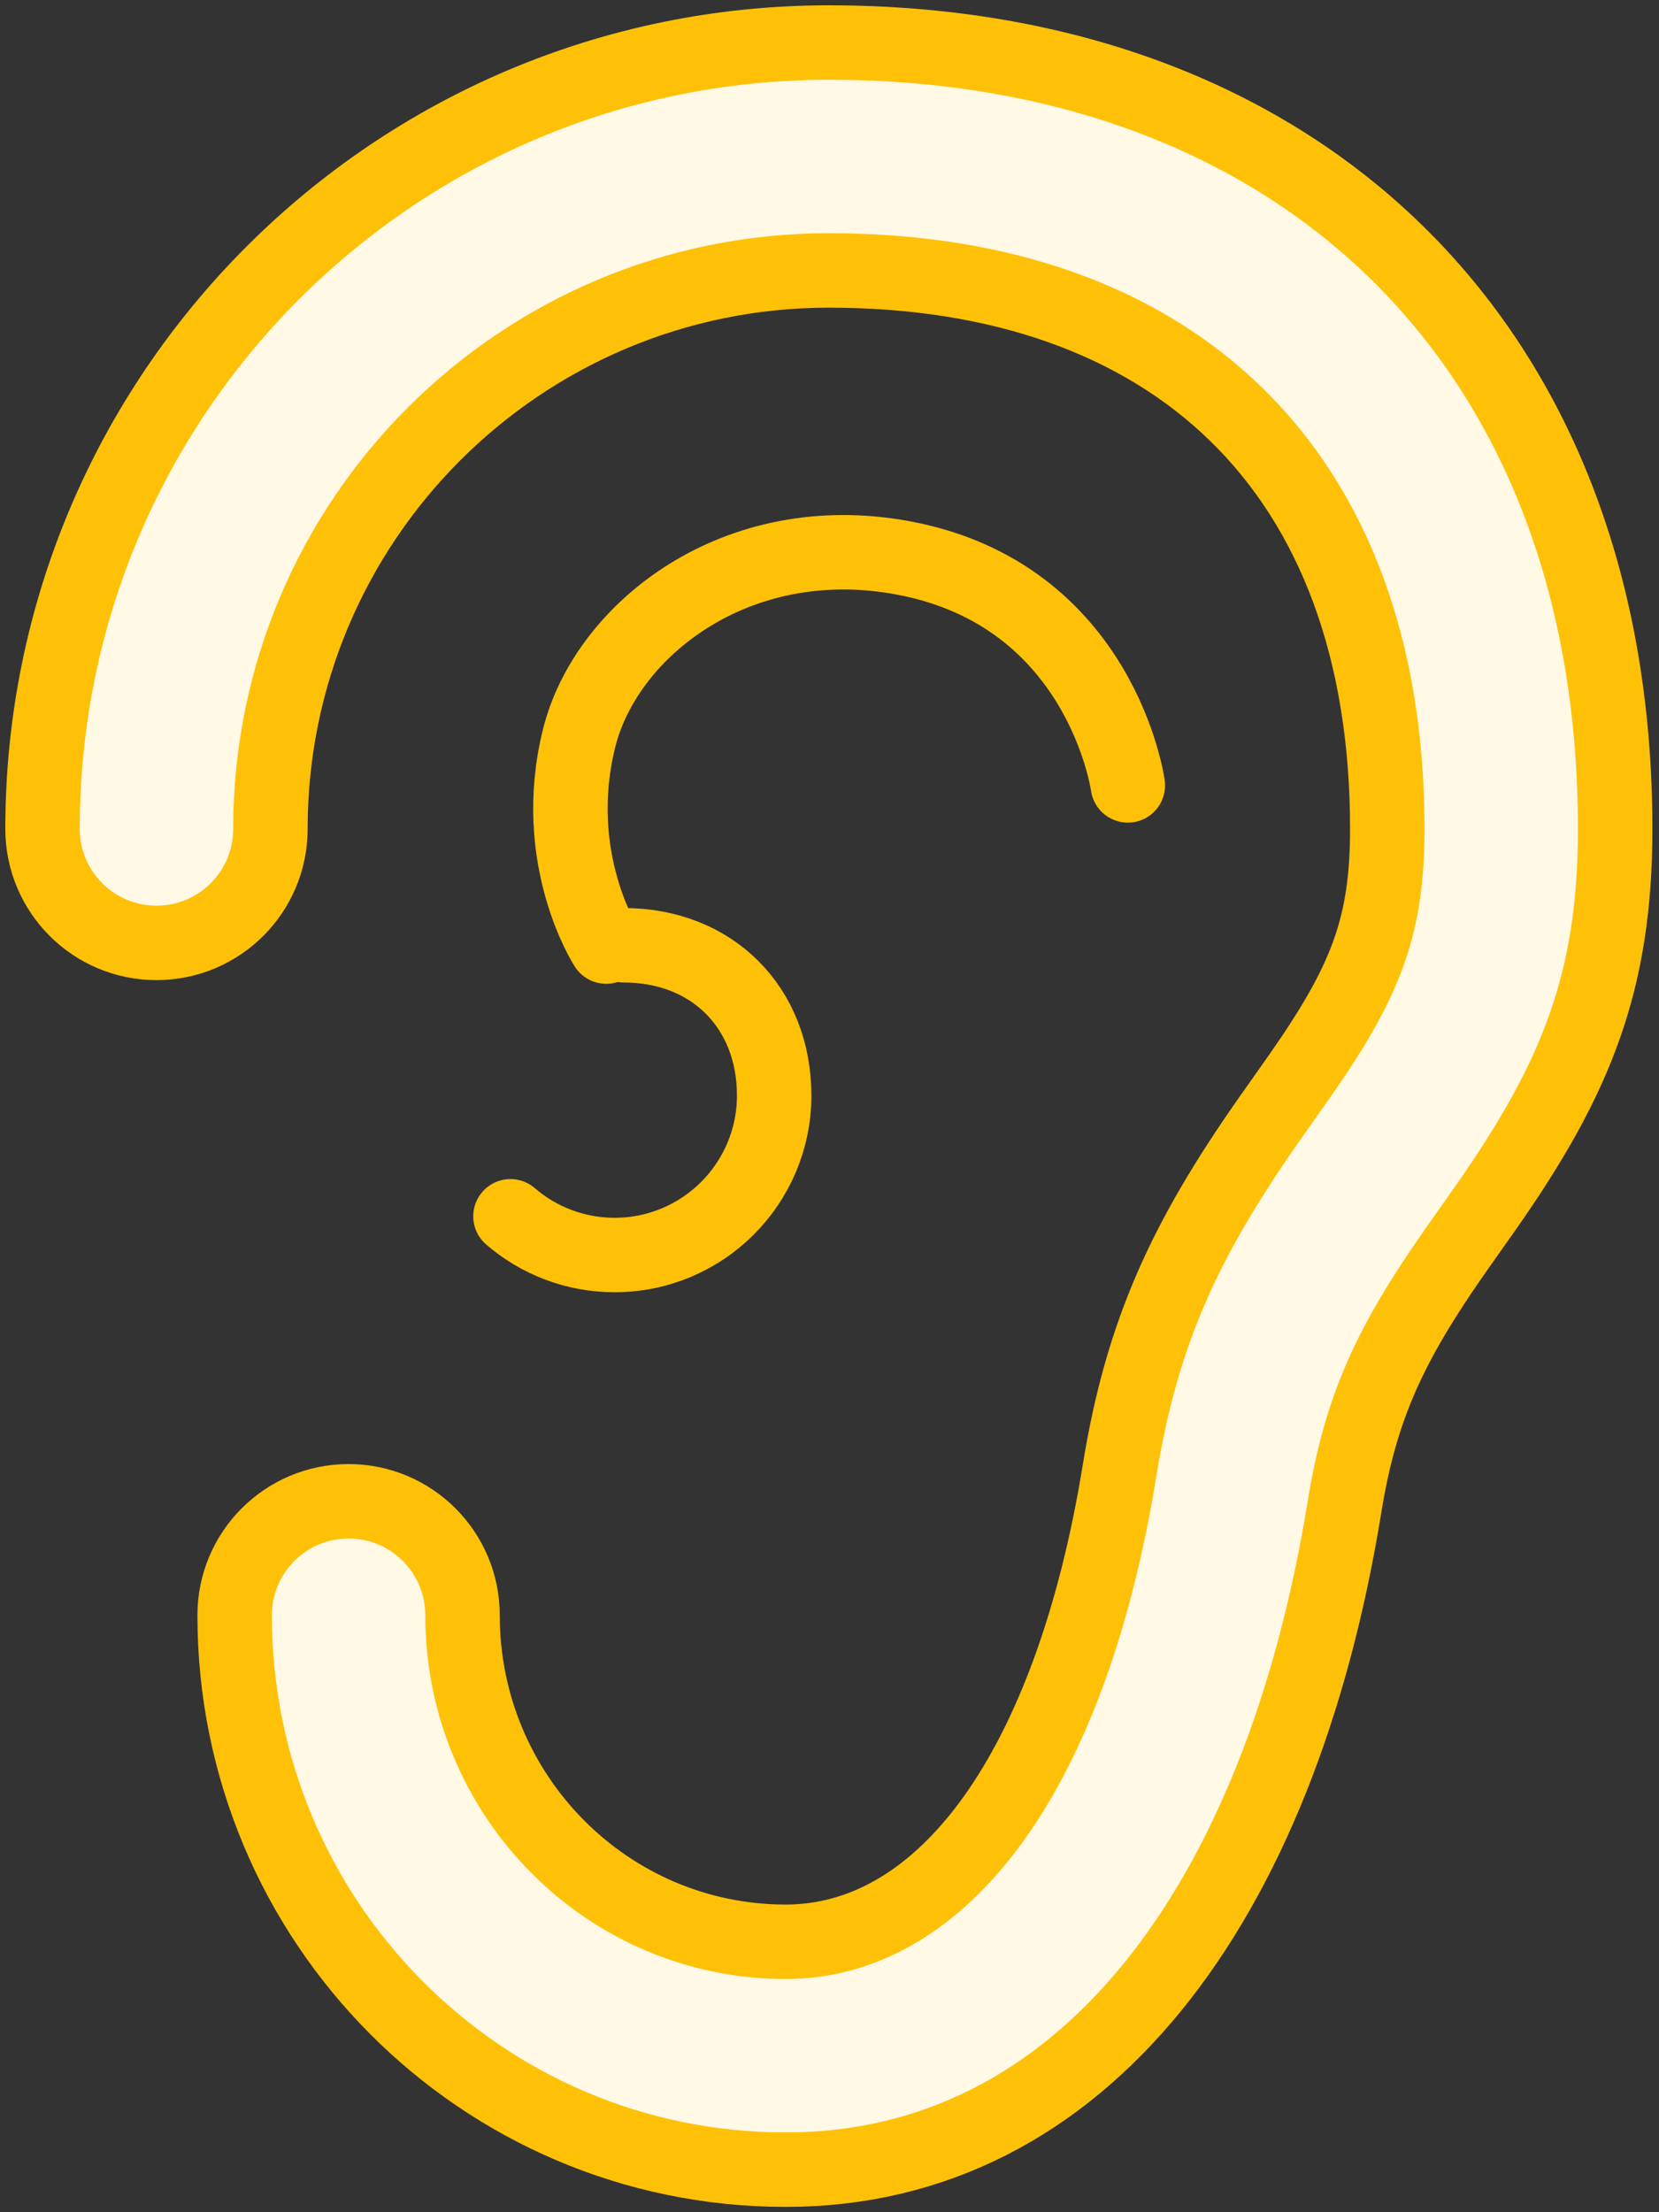 <?xml version="1.0" encoding="UTF-8"?>
<svg width="78px" height="104px" viewBox="0 0 78 104" version="1.1" xmlns="http://www.w3.org/2000/svg" xmlns:xlink="http://www.w3.org/1999/xlink">
    <rect x="0" y="0" width="78" height="104" fill="#333333" stroke="none"/>
    <!-- Generator: Sketch 46.2 (44496) - http://www.bohemiancoding.com/sketch -->
    <title>healthcare-5</title>
    <desc>Created with Sketch.</desc>
    <defs></defs>
    <g id="ALL" stroke="none" stroke-width="1" fill="none" fill-rule="evenodd" stroke-linecap="round" stroke-linejoin="round">
        <g id="Primary" transform="translate(-3395, -16002)" stroke="#FFC107" stroke-width="3.5">
            <g id="Group-15" transform="translate(200, 200)">
                <g id="healthcare-5" transform="translate(3197, 15804)">
                    <path d="M34.94,100 C48.935,100 58.194,87.482 61.217,68.824 C61.976,64.138 63.371,61.173 66.378,56.868 C66.634,56.501 67.643,55.075 67.887,54.726 C72.122,48.67 73.939,44.134 73.939,36.97 C73.939,13.876 58.764,0 36.97,0 C16.552,0 0,16.552 0,36.97 C0,39.928 2.398,42.327 5.357,42.327 C8.316,42.327 10.714,39.928 10.714,36.97 C10.714,22.469 22.469,10.714 36.97,10.714 C53.05,10.714 63.225,20.018 63.225,36.97 C63.225,41.597 62.193,44.171 59.106,48.587 C58.885,48.902 57.874,50.332 57.594,50.733 C53.744,56.246 51.696,60.598 50.641,67.11 C48.355,81.215 42.386,89.286 34.94,89.286 C26.558,89.286 19.746,82.422 19.746,73.935 C19.746,70.976 17.348,68.578 14.389,68.578 C11.431,68.578 9.032,70.976 9.032,73.935 C9.032,88.321 20.622,100 34.94,100 Z" id="Layer-1" fill="#FFF9E6" fill-rule="nonzero"></path>
                    <path d="M22,55.18 C23.314,56.314 25.026,57 26.898,57 C31.04,57 34.398,53.642 34.398,49.5 C34.398,45.358 31.475,42.439 27.333,42.439" id="Layer-2"></path>
                    <path d="M26.5,42.5 C26.5,42.5 23.814,38.356 25.232,32.686 C26.5,27.619 32.61,22.766 40.461,24.227 C49.801,25.964 51.027,34.923 51.027,34.923" id="Layer-3"></path>
                </g>
            </g>
        </g>
    </g>
</svg>